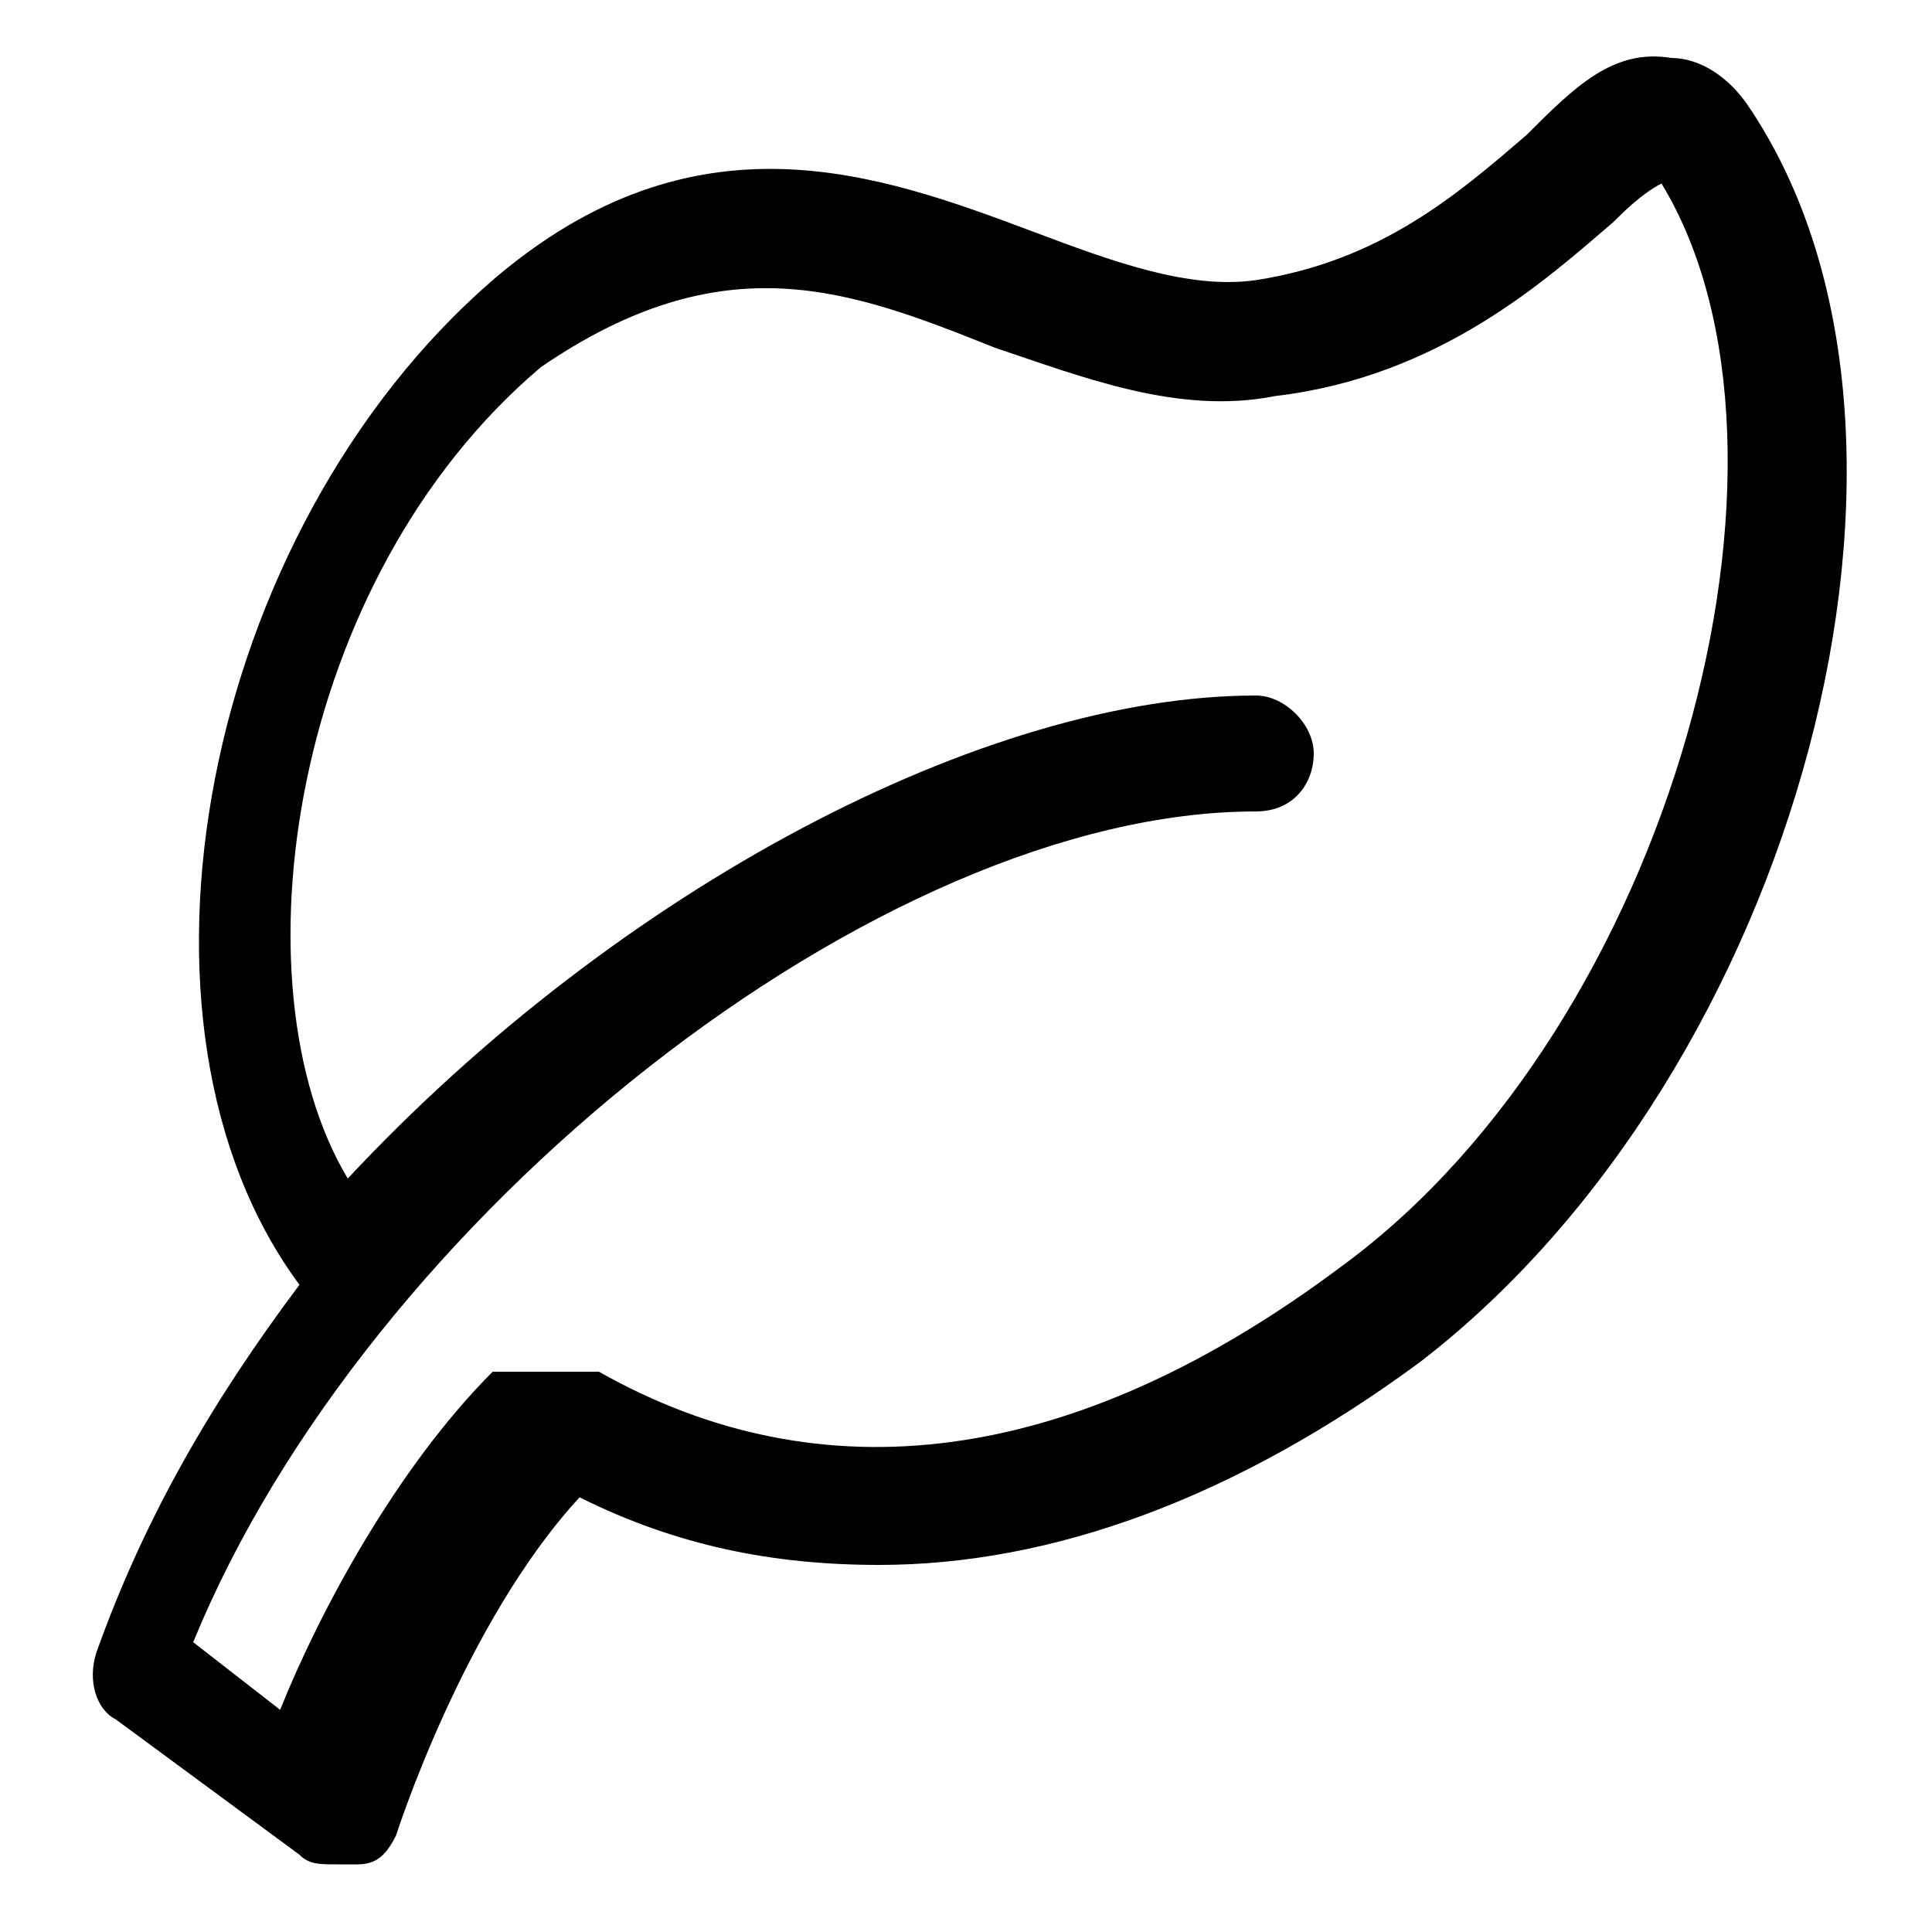 <?xml version="1.0" encoding="utf-8"?>
<!-- Generator: Adobe Illustrator 23.0.1, SVG Export Plug-In . SVG Version: 6.00 Build 0)  -->
<svg version="1.1" id="Layer_1" xmlns="http://www.w3.org/2000/svg" xmlns:xlink="http://www.w3.org/1999/xlink" x="0px" y="0px"
	 viewBox="0 0 20 20" style="enable-background:new 0 0 20 20;" xml:space="preserve">
<g id="icomoon-ignore">
</g>
<path d="M18.1,1.1c-0.2-0.3-0.5-0.5-0.8-0.5c-0.6-0.1-1,0.3-1.5,0.8c-0.7,0.6-1.5,1.3-2.8,1.5c-0.7,0.1-1.5-0.2-2.3-0.5
	C9.1,1.8,7.2,1.1,5.1,2.9c-3,2.6-4,7.7-2,10.4c-0.9,1.2-1.6,2.4-2.1,3.8c-0.1,0.3,0,0.6,0.2,0.7l1.9,1.4c0.1,0.1,0.2,0.1,0.4,0.1
	c0.1,0,0.1,0,0.2,0C3.9,19.3,4,19.2,4.1,19c0,0,0.7-2.2,1.9-3.5c1,0.5,2,0.7,3.1,0.7c1.8,0,3.7-0.7,5.6-2.1
	C18.6,11.1,20.4,4.5,18.1,1.1z M13.9,13.1c-2.8,2.1-5.4,2.4-7.7,1.1c0,0,0,0,0,0c0,0,0,0-0.1,0c0,0,0,0-0.1,0c0,0,0,0-0.1,0
	c0,0,0,0-0.1,0c0,0,0,0-0.1,0c0,0,0,0-0.1,0c0,0,0,0-0.1,0c0,0,0,0-0.1,0c0,0,0,0-0.1,0c0,0,0,0-0.1,0c0,0,0,0,0,0c0,0,0,0-0.1,0
	c0,0,0,0,0,0c0,0,0,0,0,0c0,0,0,0,0,0c-1,1-1.8,2.5-2.2,3.5l-0.9-0.7c1.8-4.4,7.1-8.6,11-8.6c0.4,0,0.6-0.3,0.6-0.6
	s-0.3-0.6-0.6-0.6c-2.8,0-6.6,2-9.4,5c-1.2-2-0.6-6.2,2-8.4C7.5,2.5,8.8,3,10.3,3.6c0.9,0.3,1.9,0.7,2.9,0.5
	c1.7-0.2,2.8-1.2,3.5-1.8c0.1-0.1,0.3-0.3,0.5-0.4C18.9,4.7,17.3,10.6,13.9,13.1z"/>
</svg>
